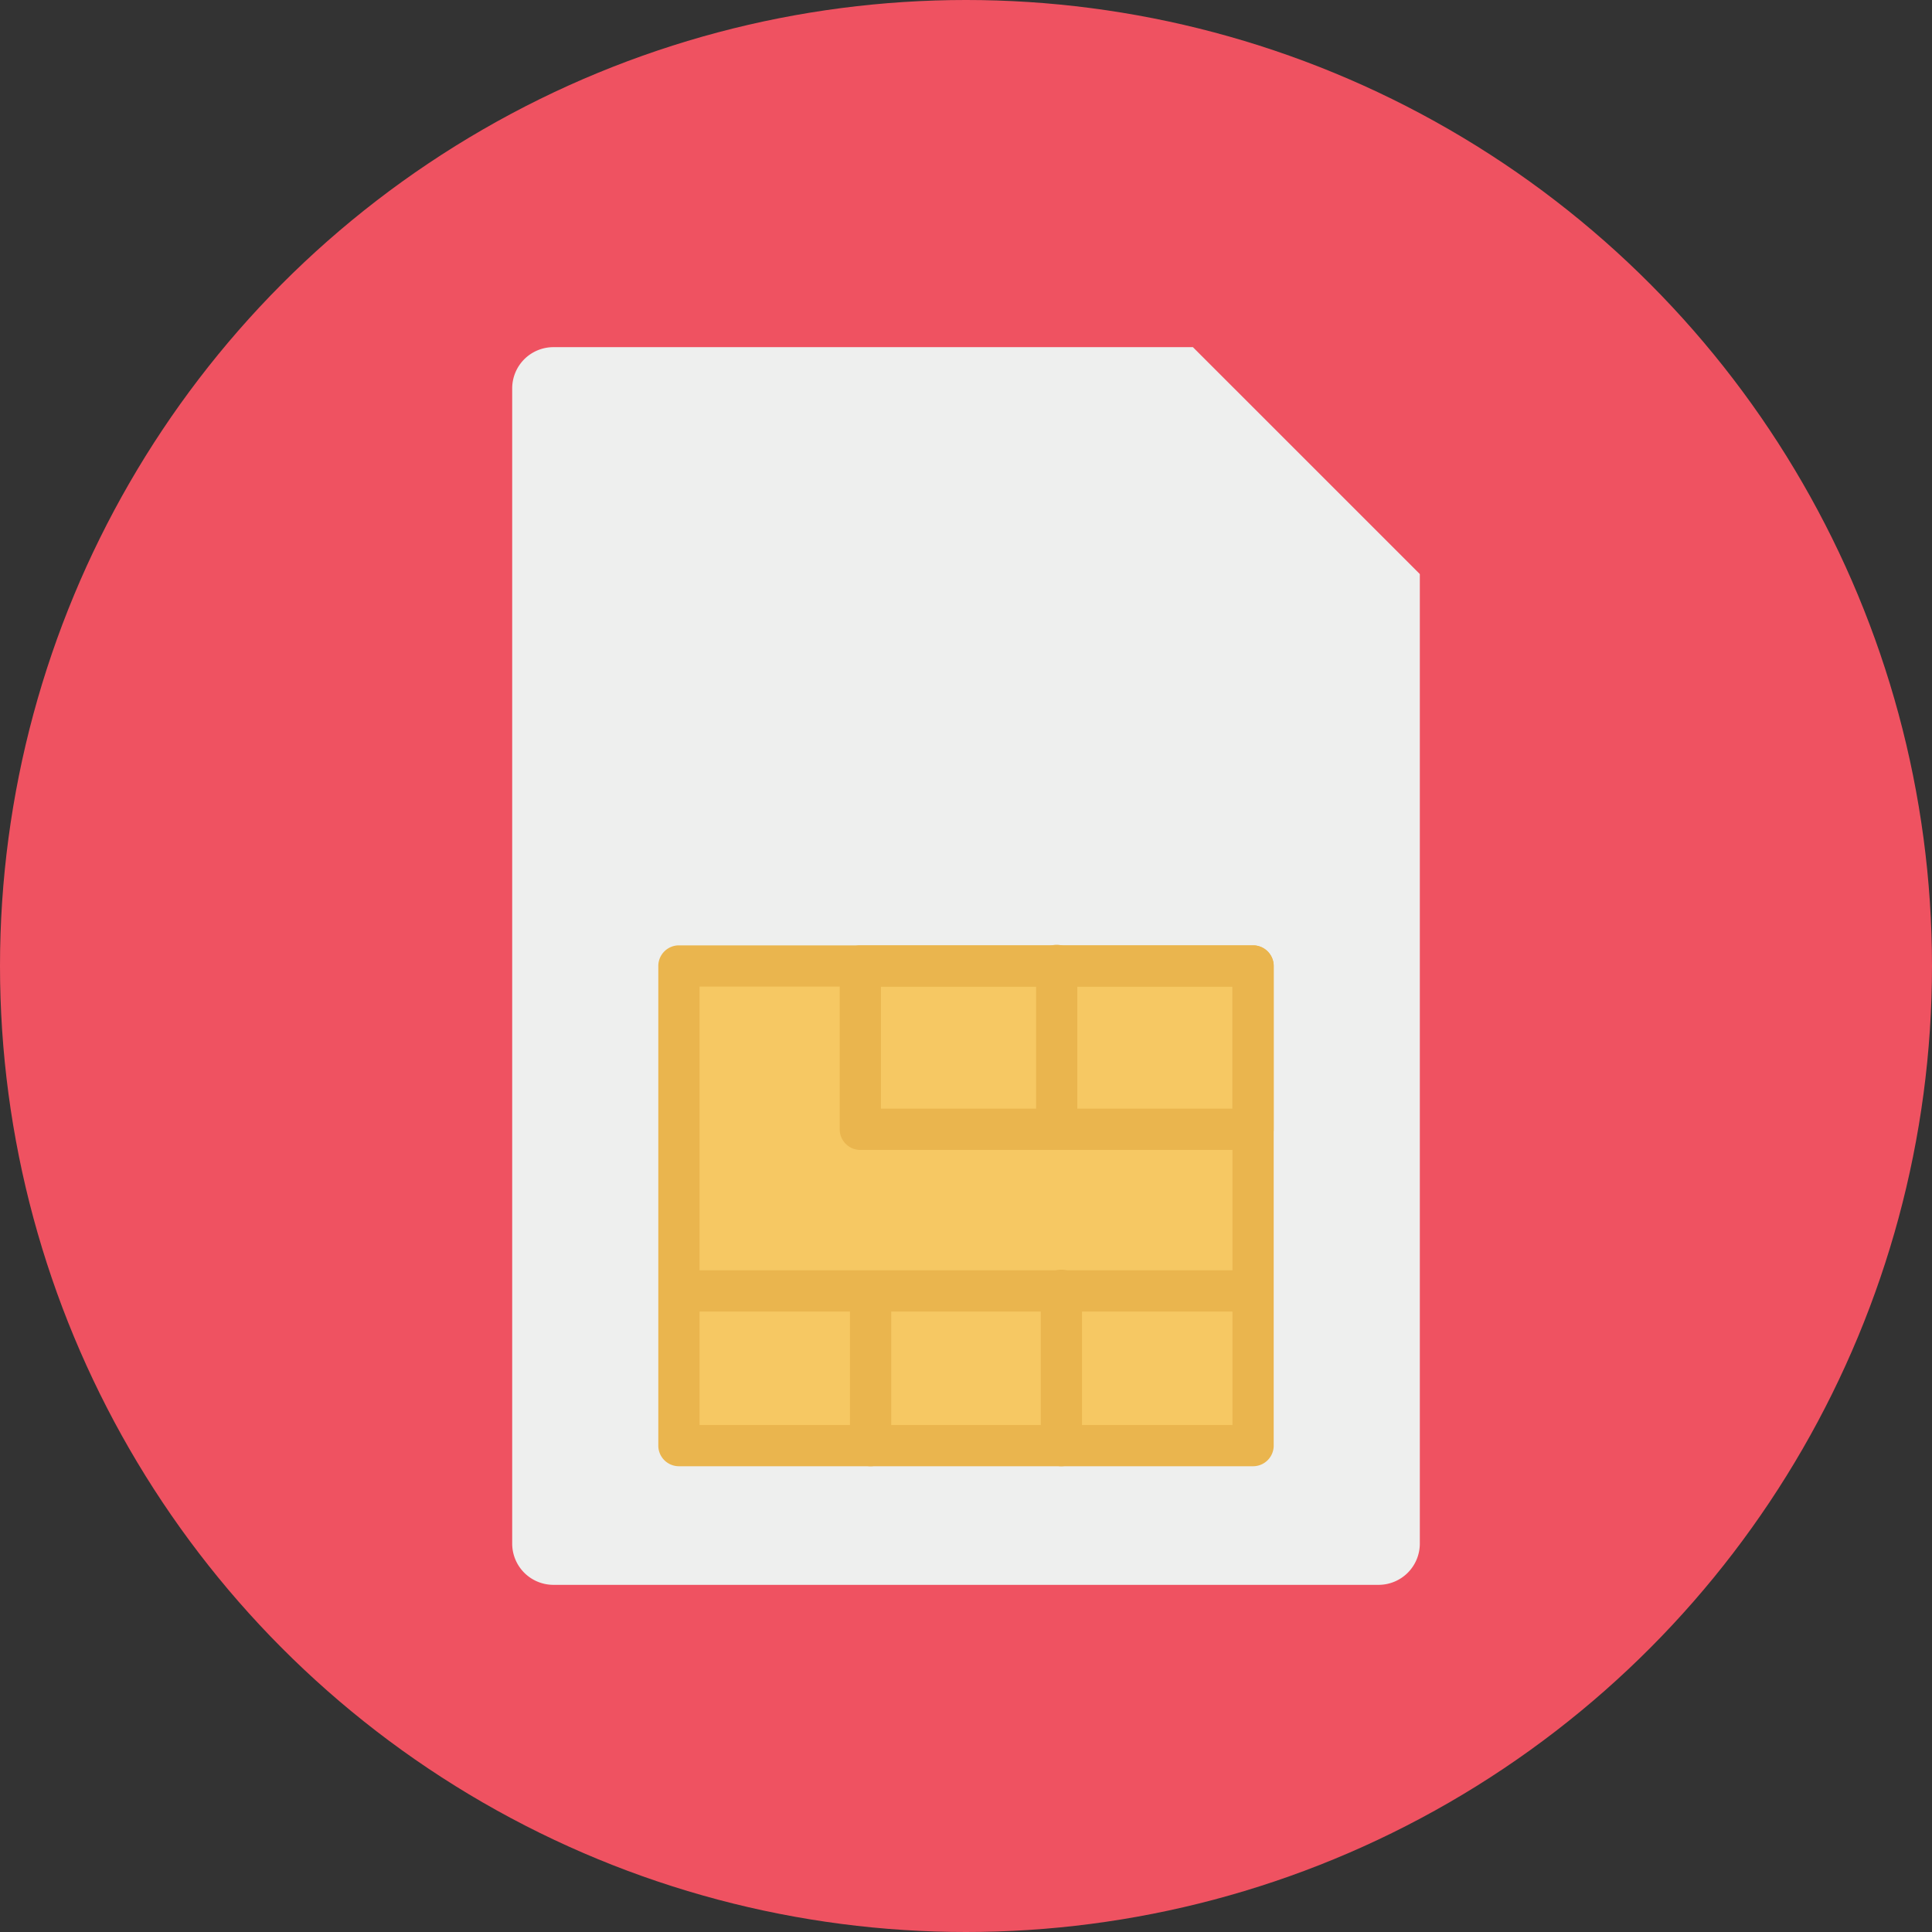 <svg height="512" viewBox="0 0 128 128" width="512" xmlns="http://www.w3.org/2000/svg"><rect x="0" y="0" width="128" height="128" fill="#333333" stroke="none"/><g id="Circle_Grid" data-name="Circle Grid"><circle cx="64" cy="64" fill="#ef5261" r="64"/></g><g id="icon"><path d="m94.067 38.033v64.233a2.733 2.733 0 0 1 -2.734 2.734h-54.666a2.733 2.733 0 0 1 -2.733-2.733v-76.534a2.733 2.733 0 0 1 2.733-2.733h42.366z" fill="#eeefee"/><path d="m44.696 64h38.267v31.604h-38.267z" fill="#f6c863"/><g fill="#eab54e"><path d="m83.019 97.142h-38.038a1.367 1.367 0 0 1 -1.367-1.367v-31.775a1.367 1.367 0 0 1 1.367-1.367h38.038a1.367 1.367 0 0 1 1.367 1.367v31.775a1.367 1.367 0 0 1 -1.367 1.367zm-36.672-2.734h35.306v-29.041h-35.306z"/><path d="m83.019 76.186h-26.019a1.367 1.367 0 0 1 -1.367-1.367v-10.819a1.367 1.367 0 0 1 1.367-1.367h26.019a1.367 1.367 0 0 1 1.367 1.367v10.819a1.367 1.367 0 0 1 -1.367 1.367zm-24.656-2.733h23.29v-8.086h-23.29z"/><path d="m70.008 76.186a1.367 1.367 0 0 1 -1.367-1.367v-10.819a1.367 1.367 0 1 1 2.733 0v10.819a1.367 1.367 0 0 1 -1.366 1.367z"/><path d="m83.019 86.892h-38.038a1.367 1.367 0 0 1 0-2.733h38.038a1.367 1.367 0 0 1 0 2.733z"/><path d="m70.321 97.142a1.367 1.367 0 0 1 -1.367-1.367v-10.25a1.367 1.367 0 1 1 2.733 0v10.25a1.367 1.367 0 0 1 -1.366 1.367z"/><path d="m57.679 97.142a1.367 1.367 0 0 1 -1.367-1.367v-10.25a1.367 1.367 0 0 1 2.733 0v10.25a1.367 1.367 0 0 1 -1.366 1.367z"/></g></g></svg>
